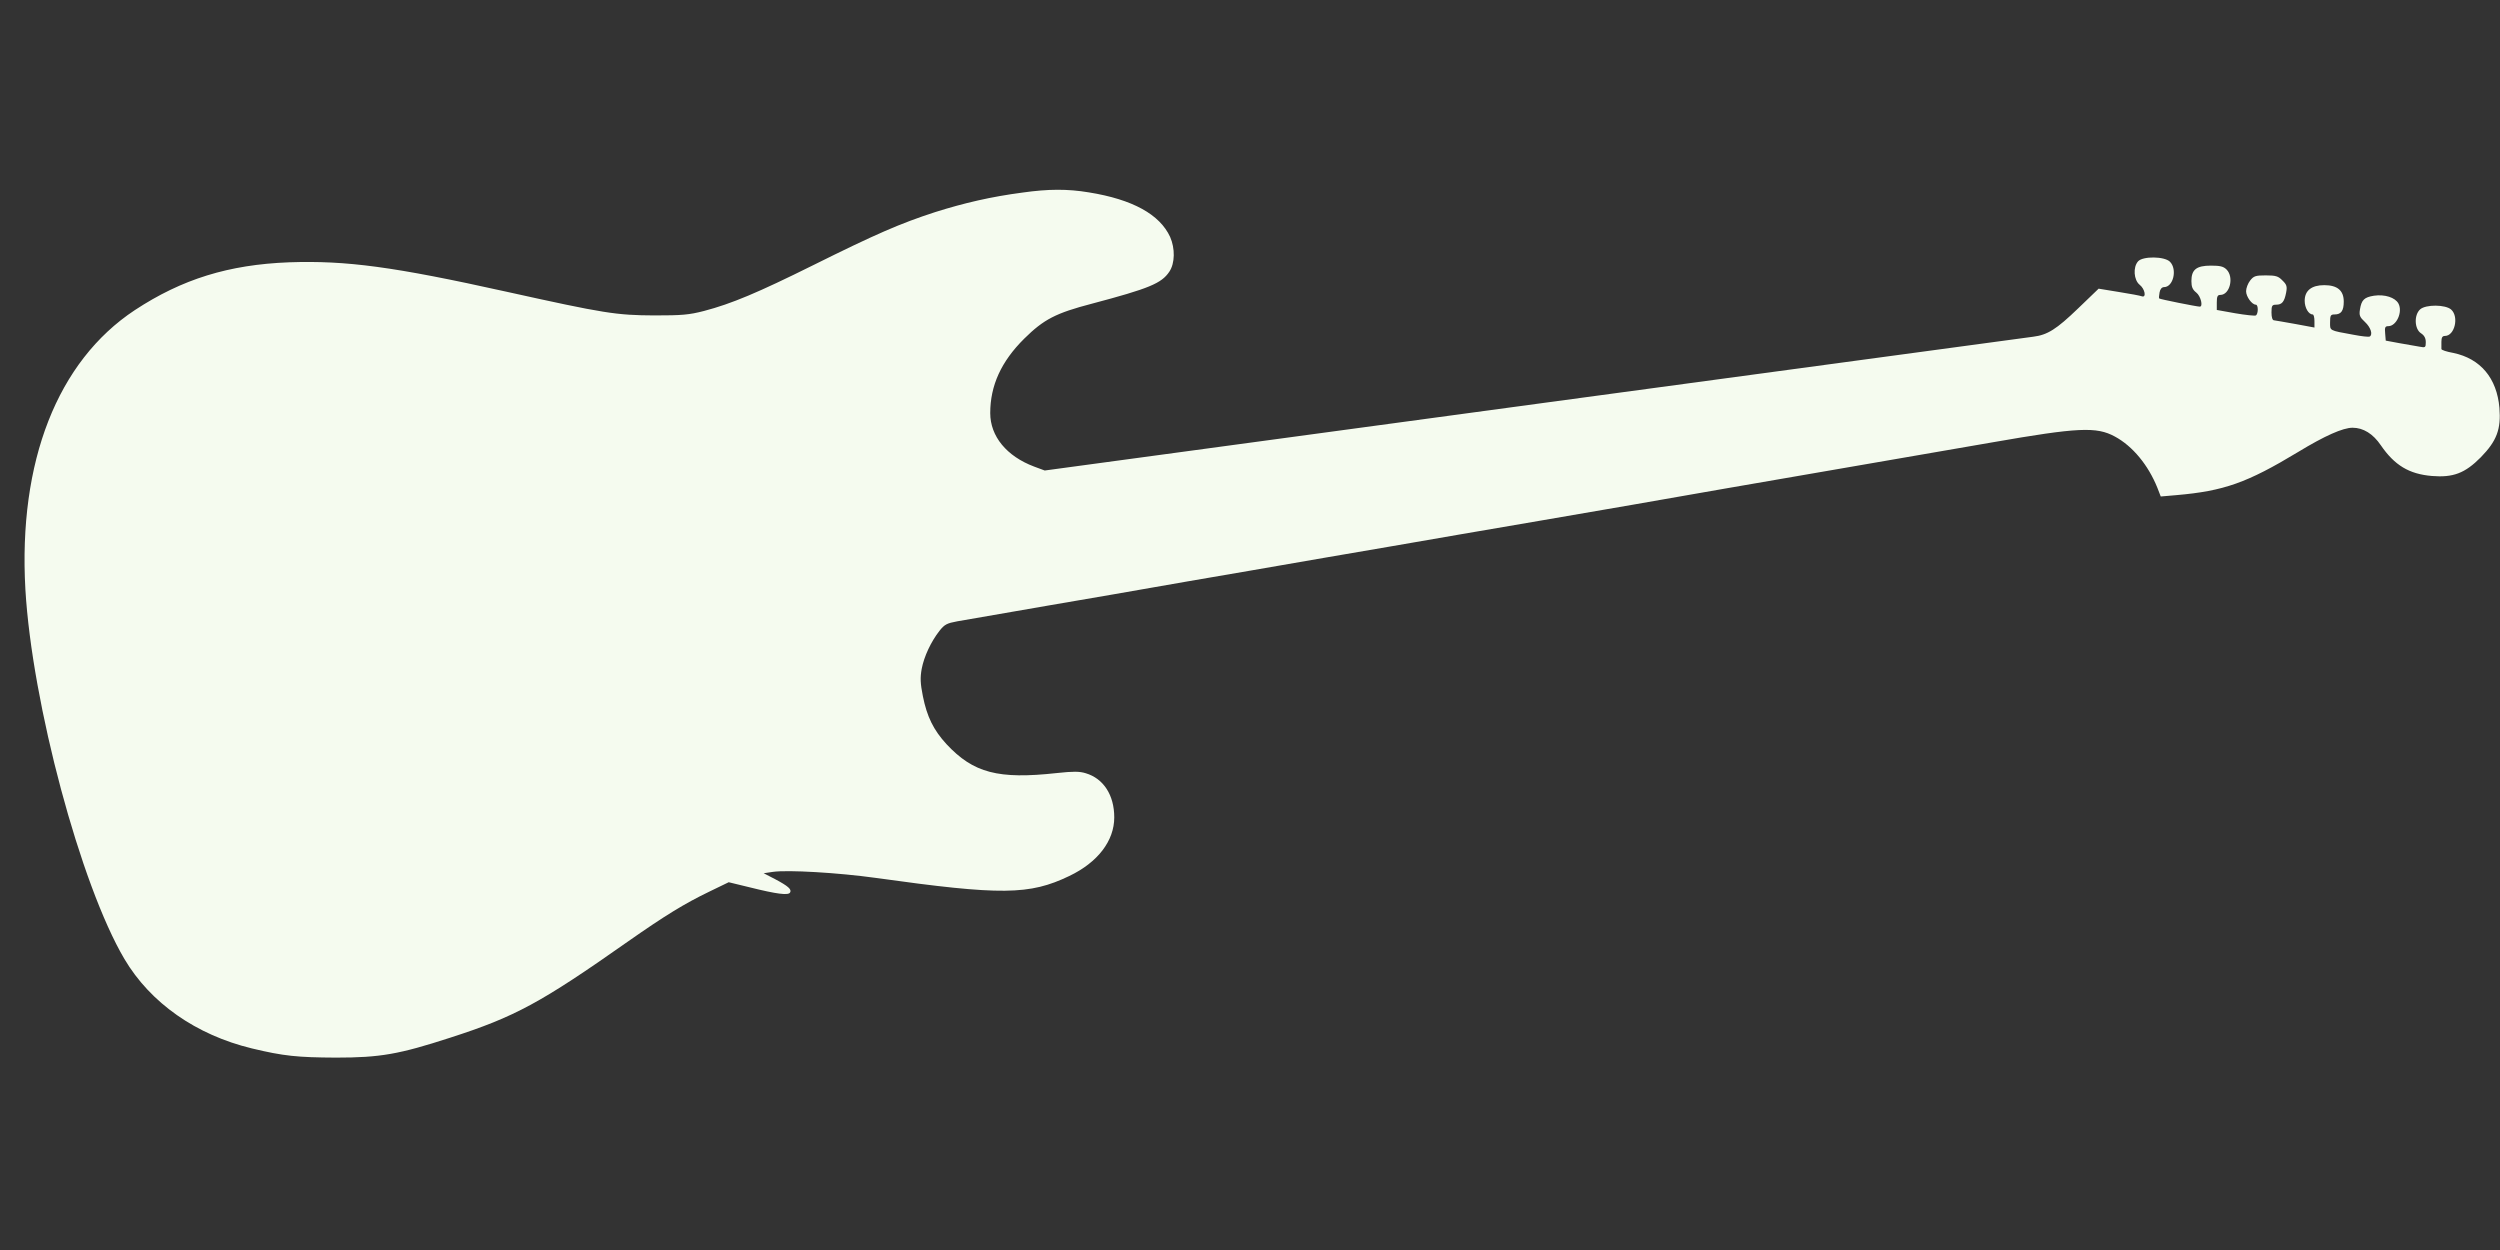 <svg xmlns="http://www.w3.org/2000/svg" version="1.0" width="1280pt" height="640pt" viewBox="0 0 1280 640" preserveAspectRatio="xMidYMid meet">
<rect x="0" y="0" width="1280" height="640" fill="#333333" stroke="none"/>
<g transform="translate(0,640) scale(0.1,-0.1)" fill="#f5fbef" stroke="none">
<path d="M5235 5414 c-160 -21 -298 -53 -447 -100 -179 -58 -305 -113 -625 -272 -282 -140 -417 -197 -558 -234 -77 -20 -113 -23 -255 -23 -195 1 -254 10 -755 121 -581 129 -822 161 -1115 151 -310 -12 -548 -86 -790 -245 -396 -262 -597 -775 -560 -1430 34 -583 283 -1513 507 -1892 133 -225 367 -389 653 -458 162 -39 233 -46 430 -47 227 0 323 17 585 102 332 107 463 178 908 491 190 133 290 195 421 258 l97 47 107 -26 c140 -35 198 -42 207 -27 10 16 -9 33 -77 69 l-58 30 47 7 c76 11 334 -4 528 -31 643 -90 786 -88 990 10 146 70 230 180 230 300 0 114 -55 199 -146 226 -32 10 -64 10 -148 1 -300 -33 -427 0 -565 148 -67 73 -100 141 -121 246 -13 65 -14 94 -6 139 12 64 48 140 91 195 26 33 38 39 92 49 35 6 248 43 473 82 226 38 457 79 515 89 58 10 290 51 515 89 226 39 552 96 725 125 173 30 513 89 755 130 242 42 453 78 470 81 70 13 802 140 1180 205 226 39 525 91 665 115 441 77 534 81 628 30 91 -49 171 -146 218 -263 l17 -44 81 7 c242 21 361 63 621 220 138 84 231 125 280 125 55 0 105 -31 145 -90 70 -102 144 -147 261 -157 109 -9 170 14 251 96 81 83 104 143 95 253 -13 152 -97 252 -236 281 -34 6 -61 15 -61 20 0 4 0 21 0 37 0 22 5 30 18 30 50 0 73 98 32 135 -29 26 -130 27 -159 1 -32 -29 -29 -100 4 -122 17 -11 25 -25 25 -46 0 -27 -2 -29 -32 -23 -18 3 -64 11 -103 18 l-70 13 -3 37 c-3 31 0 37 16 37 42 0 75 73 52 116 -17 31 -70 48 -125 40 -50 -8 -64 -21 -72 -70 -5 -31 -1 -40 26 -65 29 -27 41 -64 24 -74 -5 -3 -42 1 -83 9 -127 23 -120 20 -120 64 0 35 3 40 23 40 34 0 47 19 47 66 0 57 -33 84 -100 84 -65 0 -100 -28 -100 -80 0 -36 20 -70 41 -70 5 0 9 -15 9 -34 l0 -33 -97 18 c-54 10 -104 18 -110 19 -8 0 -13 15 -13 40 0 35 3 40 24 40 30 0 42 15 51 62 6 31 3 41 -19 62 -21 22 -34 26 -85 26 -52 0 -62 -3 -80 -26 -12 -15 -21 -40 -21 -55 0 -28 30 -69 50 -69 13 0 13 -47 0 -55 -5 -3 -52 2 -105 11 l-95 17 0 39 c0 30 4 38 18 38 49 0 71 91 32 130 -16 16 -33 20 -80 20 -74 0 -100 -20 -100 -79 0 -30 6 -44 25 -59 23 -18 36 -72 18 -72 -15 0 -205 38 -208 42 -2 1 -1 15 2 31 3 17 12 27 23 27 47 0 69 91 30 130 -28 28 -139 29 -163 2 -27 -30 -22 -96 8 -120 27 -21 36 -68 11 -59 -7 3 -60 13 -117 22 l-104 17 -105 -101 c-111 -107 -157 -136 -230 -145 -108 -15 -1322 -179 -2485 -336 -1909 -259 -1979 -268 -2288 -310 l-288 -39 -54 20 c-141 53 -225 155 -225 274 0 141 56 264 174 381 100 99 162 131 346 179 294 78 357 104 397 164 29 43 30 119 4 178 -53 115 -192 192 -416 228 -108 18 -206 18 -340 -1z" fill="#f5fbef"/>
</g>
</svg>
